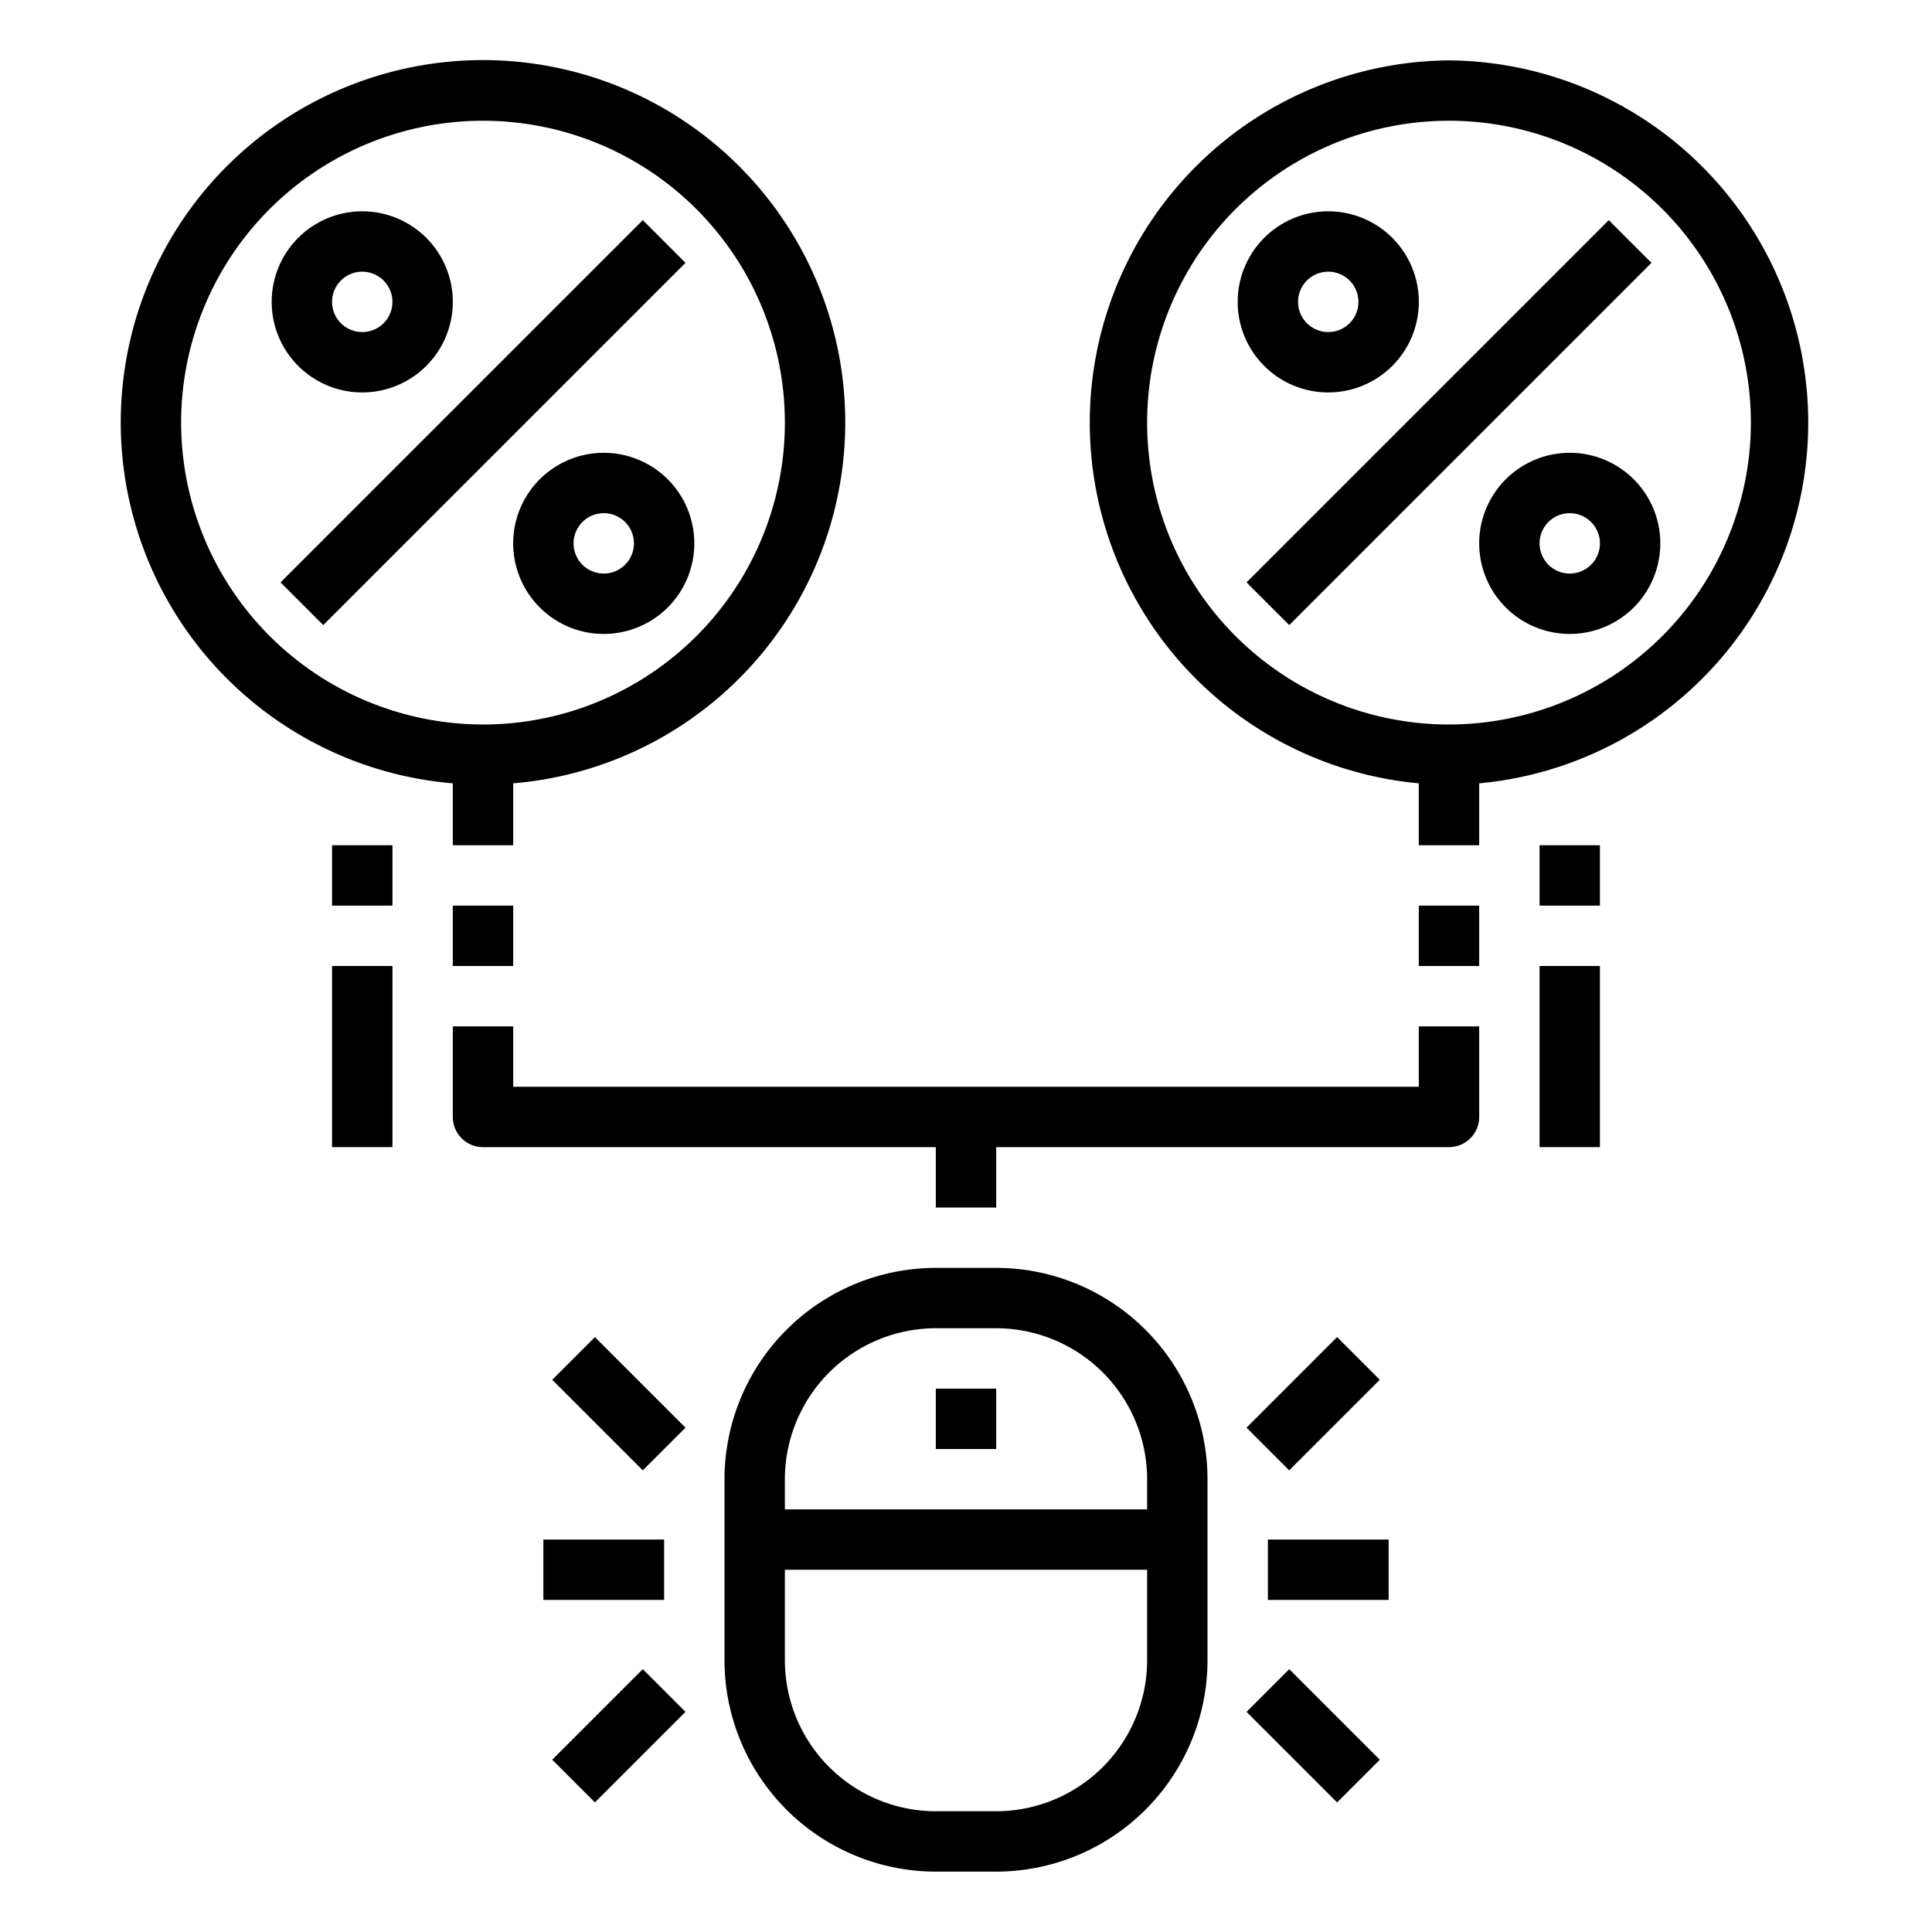 <svg xmlns="http://www.w3.org/2000/svg" viewBox="0 0 64 64" x="0px" y="0px"><g><path d="M33,42H31a7.008,7.008,0,0,0-7,7v6a7.008,7.008,0,0,0,7,7h2a7.008,7.008,0,0,0,7-7V49A7.008,7.008,0,0,0,33,42Zm0,18H31a5.006,5.006,0,0,1-5-5V52H38v3A5.006,5.006,0,0,1,33,60Zm5-10H26V49a5.006,5.006,0,0,1,5-5h2a5.006,5.006,0,0,1,5,5Z"></path><rect x="31" y="46" width="2" height="2"></rect><path d="M47,36H17V34H15v3a1,1,0,0,0,1,1H31v2h2V38H48a1,1,0,0,0,1-1V34H47Z"></path><rect x="47" y="30" width="2" height="2"></rect><rect x="15" y="30" width="2" height="2"></rect><path d="M15,28h2V25.949a12,12,0,1,0-2,0ZM6,14A10,10,0,1,1,16,24,10.011,10.011,0,0,1,6,14Z"></path><rect x="11" y="32" width="2" height="6"></rect><rect x="11" y="28" width="2" height="2"></rect><rect x="51" y="32" width="2" height="6"></rect><rect x="51" y="28" width="2" height="2"></rect><rect x="42" y="51" width="4" height="2"></rect><rect x="41.379" y="45.5" width="4.243" height="2" transform="translate(-20.14 44.379) rotate(-45)"></rect><rect x="42.5" y="55.379" width="2" height="4.243" transform="translate(-27.918 47.601) rotate(-45)"></rect><rect x="18" y="51" width="4" height="2"></rect><rect x="19.5" y="44.379" width="2" height="4.243" transform="translate(-26.876 28.115) rotate(-45)"></rect><rect x="18.379" y="56.5" width="4.243" height="2" transform="translate(-34.654 31.337) rotate(-45)"></rect><rect x="7.515" y="13" width="16.971" height="2" transform="translate(-5.213 15.414) rotate(-45)"></rect><path d="M20,15a3,3,0,1,0,3,3A3,3,0,0,0,20,15Zm0,4a1,1,0,1,1,1-1A1,1,0,0,1,20,19Z"></path><path d="M12,13a3,3,0,1,0-3-3A3,3,0,0,0,12,13Zm0-4a1,1,0,1,1-1,1A1,1,0,0,1,12,9Z"></path><rect x="39.515" y="13" width="16.971" height="2" transform="translate(4.159 38.042) rotate(-45)"></rect><path d="M52,15a3,3,0,1,0,3,3A3,3,0,0,0,52,15Zm0,4a1,1,0,1,1,1-1A1,1,0,0,1,52,19Z"></path><path d="M44,13a3,3,0,1,0-3-3A3,3,0,0,0,44,13Zm0-4a1,1,0,1,1-1,1A1,1,0,0,1,44,9Z"></path><path d="M48,2a12,12,0,0,0-1,23.949V28h2V25.949A12,12,0,0,0,48,2Zm0,22A10,10,0,1,1,58,14,10.011,10.011,0,0,1,48,24Z"></path></g></svg>